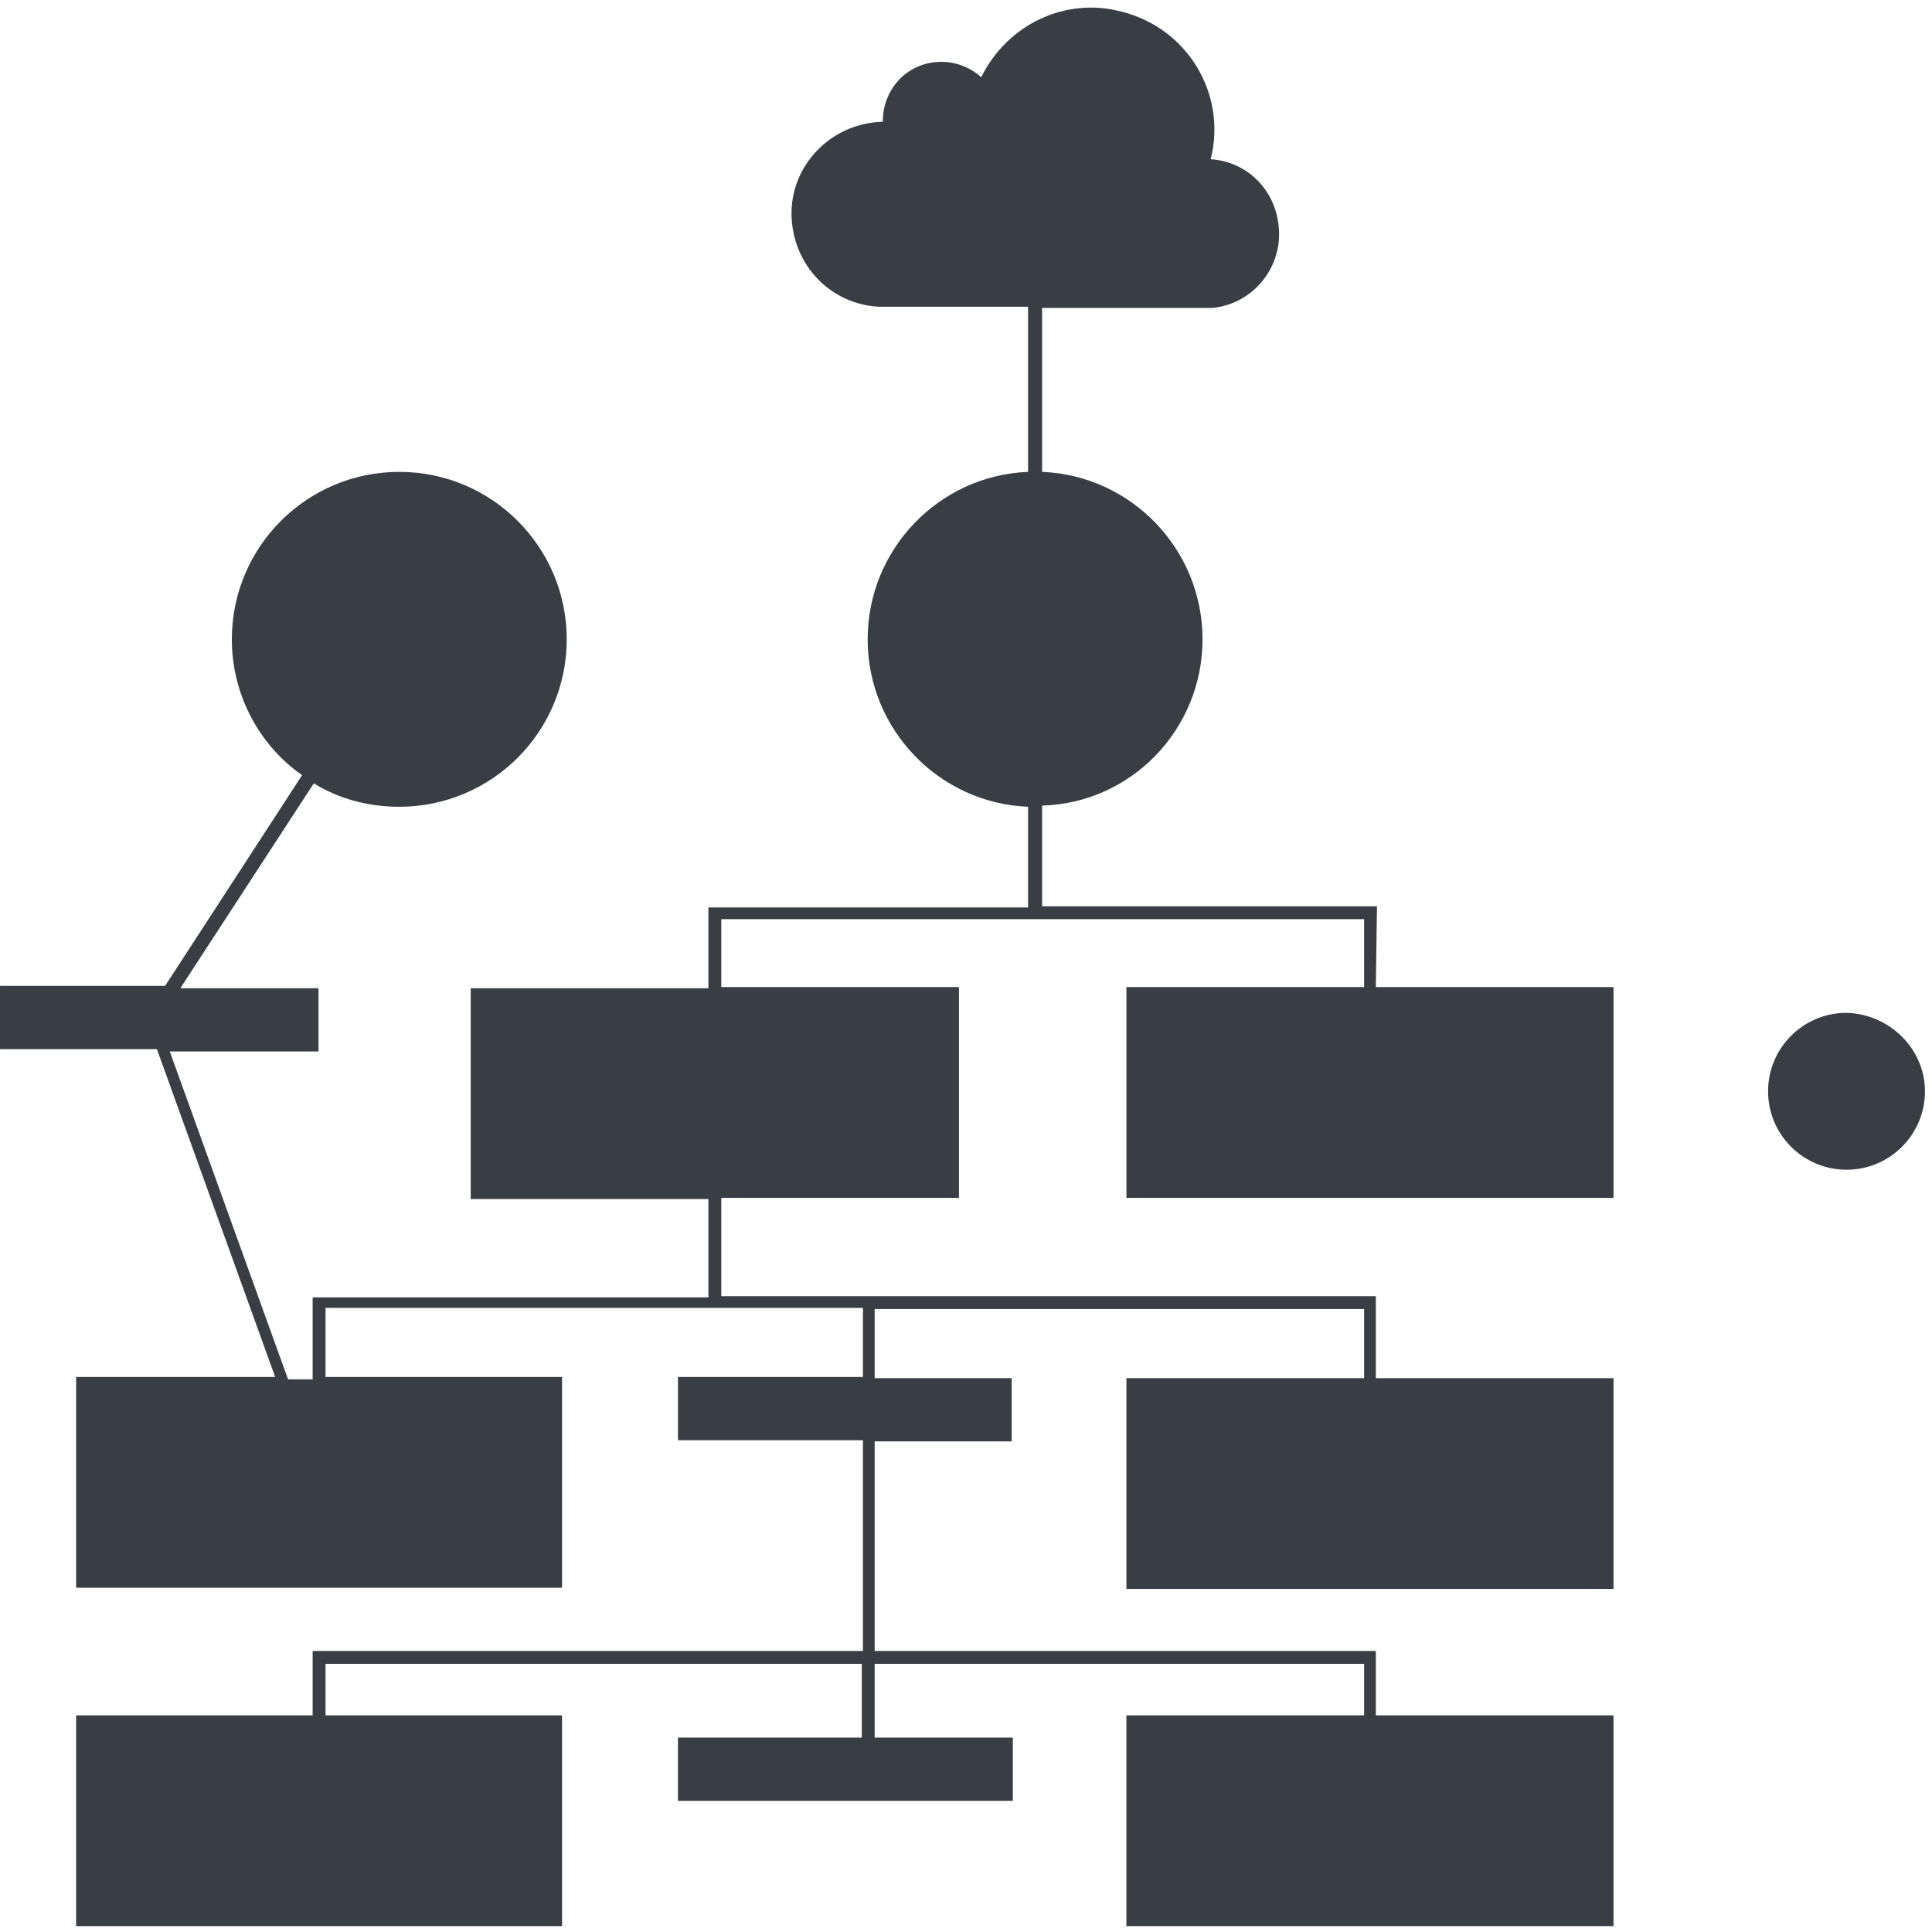 <svg enable-background="new 0 0 165 165" viewBox="0 0 165 165" xmlns="http://www.w3.org/2000/svg"><path d="m164.4 93.2c0 3.7-3 6.7-6.7 6.7s-6.7-3-6.7-6.7 3-6.7 6.7-6.7c3.7.1 6.7 3.1 6.7 6.7zm-46.8-15.8h-28.6v-8.6c7.6-.2 13.7-6.5 13.7-14.2s-6.1-14-13.7-14.3v-14h14.5c3.5-.3 6.1-3.5 5.7-7-.3-3.1-2.7-5.5-5.8-5.7 1.4-5.6-2-11.2-7.6-12.6-4.8-1.3-9.8 1.1-12 5.6-2.1-1.9-5.3-1.7-7.1.3-.8.9-1.3 2.1-1.3 3.4v.1c-4.4.1-7.9 3.7-7.8 8 .1 4.2 3.3 7.6 7.5 7.8h12.7v14.1c-7.6.3-13.7 6.6-13.7 14.3s6.1 14 13.7 14.3v8.6h-27.3v6.9h-20.3v18h20.3v8.4h-33.8v7h-2.1l-10.1-28h12.7v-5.4h-11.8l11.4-17.5c2.1 1.3 4.6 2 7.3 2 7.9 0 14.3-6.4 14.3-14.3s-6.4-14.3-14.3-14.3-14.3 6.4-14.3 14.3c0 4.8 2.4 9.1 6 11.6l-11.7 18h-14.1v5.4h13.4l10.1 28h-17v18h41.5v-18h-20.2v-5.9h33.3.6 12v5.9h-15.8v5.4h15.8v18h-47v5.5h-20.2v18h41.5v-18h-20.2v-4.4h45.8v6.3h-15.7v5.4h28.6v-5.4h-11.8v-6.3h41.8v4.4h-20.3v18h41.6v-18h-20.3v-5.5h-42.8v-17.9h11.7v-5.4h-11.7v-5.9h41.8v5.9h-20.3v18h41.6v-18h-20.3v-7h-42.8-.6-12.5v-8.4h20.3v-18h-20.3v-5.8h26.8.6 27.5v5.8h-20.3v18h41.6v-18h-20.3z" fill="#393e44"/></svg>